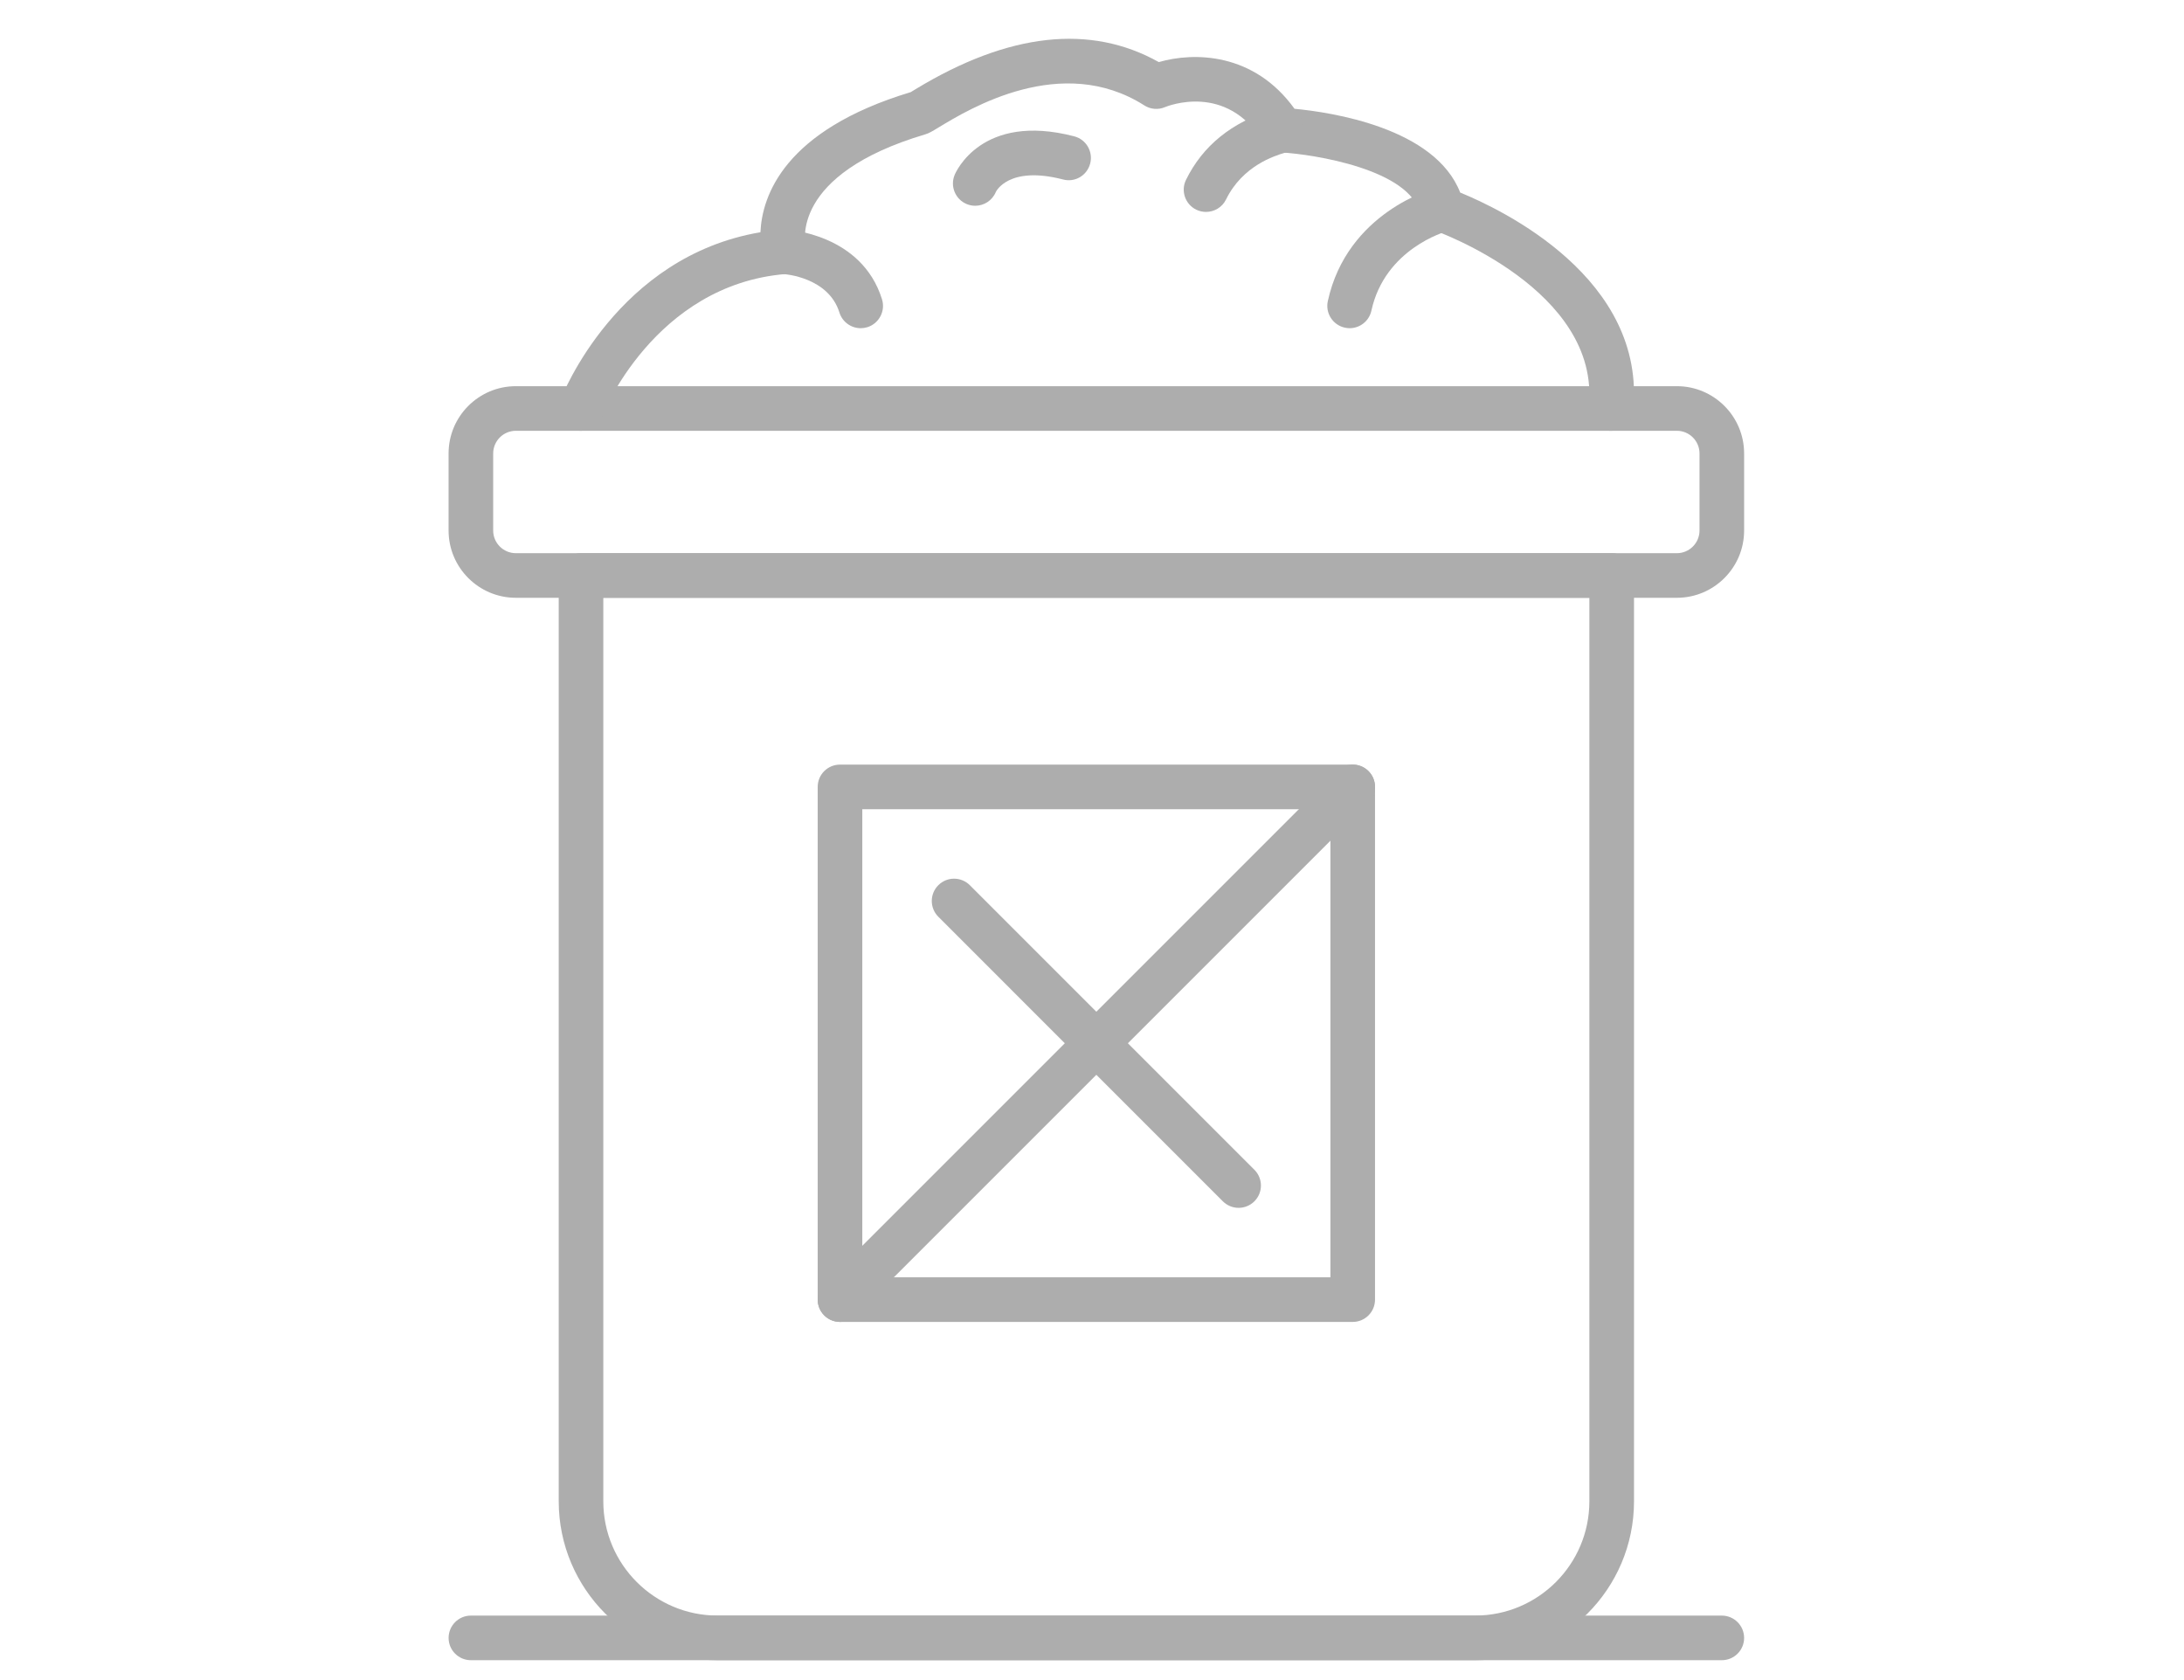 <?xml version="1.0" encoding="utf-8"?>
<!-- Generator: Adobe Illustrator 16.0.0, SVG Export Plug-In . SVG Version: 6.00 Build 0)  -->
<!DOCTYPE svg PUBLIC "-//W3C//DTD SVG 1.1//EN" "http://www.w3.org/Graphics/SVG/1.1/DTD/svg11.dtd">
<svg version="1.1" xmlns="http://www.w3.org/2000/svg" xmlns:xlink="http://www.w3.org/1999/xlink" x="0px" y="0px" width="104px"
	 height="80px" viewBox="0 0 104 80" enable-background="new 0 0 104 80" xml:space="preserve">
<g id="Layer_1" display="none">
	<g display="inline">
		<path fill="#ADADAD" d="M21.032,21.224c-1.7,0-3.326-0.408-4.707-1.233c-0.377-0.227-0.622-0.624-0.652-1.063
			c-0.245-3.574,1.917-7.306,5.507-9.508c3.59-2.2,7.895-2.434,10.97-0.596c0.377,0.227,0.622,0.624,0.652,1.064
			c0.245,3.574-1.917,7.306-5.507,9.507C25.316,20.607,23.119,21.224,21.032,21.224z M18.357,18.013
			c2.173,0.941,5.042,0.61,7.531-0.914c2.487-1.526,4.083-3.934,4.229-6.297c-2.175-0.941-5.043-0.61-7.531,0.914
			C20.1,13.241,18.503,15.65,18.357,18.013z"/>
		<path fill="#ADADAD" d="M12.97,21.224c-2.088,0-4.285-0.616-6.263-1.829c-3.59-2.201-5.752-5.933-5.507-9.507
			c0.03-0.44,0.275-0.837,0.652-1.064c3.076-1.84,7.382-1.605,10.969,0.596c3.59,2.202,5.752,5.934,5.507,9.508
			c-0.03,0.439-0.275,0.836-0.652,1.063C16.296,20.816,14.668,21.224,12.97,21.224z M3.884,10.802
			c0.146,2.363,1.742,4.771,4.229,6.297c2.487,1.525,5.356,1.856,7.53,0.914c-0.146-2.362-1.742-4.771-4.229-6.297
			C8.926,10.189,6.057,9.858,3.884,10.802z"/>
		<path fill="#ADADAD" d="M20.869,7.103c-0.744,0-1.346-0.603-1.346-1.346V2.505c0-0.744,0.602-1.346,1.346-1.346
			s1.347,0.603,1.347,1.346v3.251C22.215,6.5,21.613,7.103,20.869,7.103z"/>
		<path fill="#ADADAD" d="M26.315,6.173c-0.744,0-1.346-0.603-1.346-1.346V3.35c0-0.743,0.602-1.347,1.346-1.347
			s1.346,0.604,1.346,1.347v1.478C27.662,5.571,27.06,6.173,26.315,6.173z"/>
		<path fill="#ADADAD" d="M13.133,7.103c-0.744,0-1.346-0.603-1.346-1.346V2.505c0-0.744,0.602-1.346,1.346-1.346
			s1.346,0.603,1.346,1.346v3.251C14.479,6.5,13.877,7.103,13.133,7.103z"/>
		<path fill="#ADADAD" d="M7.687,6.173c-0.744,0-1.346-0.603-1.346-1.346V3.35c0-0.743,0.602-1.347,1.346-1.347
			c0.744,0,1.346,0.604,1.346,1.347v1.478C9.033,5.571,8.43,6.173,7.687,6.173z"/>
		<path fill="#ADADAD" d="M17.001,28.723c-0.744,0-1.346-0.603-1.346-1.347V9.474c0-0.744,0.602-1.346,1.346-1.346
			s1.346,0.603,1.346,1.346v17.902C18.347,28.12,17.745,28.723,17.001,28.723z"/>
		<path fill="#ADADAD" d="M56.031,21.224c-1.699,0-3.328-0.408-4.707-1.233c-0.378-0.226-0.623-0.624-0.653-1.064
			c-0.243-3.574,1.918-7.306,5.507-9.507c3.591-2.2,7.897-2.434,10.97-0.596c0.379,0.226,0.623,0.624,0.654,1.064
			c0.242,3.575-1.92,7.307-5.508,9.507C60.316,20.607,58.119,21.224,56.031,21.224z M53.355,18.013
			c2.172,0.94,5.043,0.612,7.532-0.914c2.486-1.524,4.082-3.933,4.229-6.297c-2.173-0.941-5.045-0.61-7.531,0.914
			C55.1,13.241,53.504,15.649,53.355,18.013z"/>
		<path fill="#ADADAD" d="M47.97,21.224c-2.089,0-4.286-0.615-6.265-1.829c-3.589-2.201-5.75-5.932-5.506-9.507
			c0.03-0.44,0.275-0.837,0.652-1.064c3.078-1.84,7.381-1.605,10.97,0.596c3.589,2.201,5.751,5.933,5.507,9.507
			c-0.029,0.439-0.273,0.837-0.652,1.064C51.296,20.816,49.668,21.224,47.97,21.224z M38.884,10.802
			c0.146,2.363,1.741,4.771,4.228,6.297s5.357,1.859,7.532,0.914c-0.147-2.363-1.743-4.772-4.229-6.297
			C43.926,10.189,41.057,9.858,38.884,10.802z"/>
		<path fill="#ADADAD" d="M55.867,7.103c-0.744,0-1.346-0.603-1.346-1.346V2.505c0-0.744,0.602-1.346,1.346-1.346
			s1.346,0.603,1.346,1.346v3.251C57.213,6.5,56.611,7.103,55.867,7.103z"/>
		<path fill="#ADADAD" d="M61.313,6.173c-0.743,0-1.347-0.603-1.347-1.346V3.35c0-0.743,0.604-1.347,1.347-1.347
			c0.744,0,1.347,0.604,1.347,1.347v1.478C62.66,5.571,62.058,6.173,61.313,6.173z"/>
		<path fill="#ADADAD" d="M48.133,7.103c-0.744,0-1.346-0.603-1.346-1.346V2.505c0-0.744,0.602-1.346,1.346-1.346
			s1.346,0.603,1.346,1.346v3.251C49.479,6.5,48.877,7.103,48.133,7.103z"/>
		<path fill="#ADADAD" d="M42.686,6.173c-0.744,0-1.346-0.603-1.346-1.346V3.35c0-0.743,0.602-1.347,1.346-1.347
			s1.346,0.604,1.346,1.347v1.478C44.032,5.571,43.43,6.173,42.686,6.173z"/>
		<path fill="#ADADAD" d="M52,28.723c-0.744,0-1.346-0.603-1.346-1.347V9.474c0-0.744,0.602-1.346,1.346-1.346
			c0.744,0,1.347,0.603,1.347,1.346v17.902C53.347,28.12,52.744,28.723,52,28.723z"/>
		<path fill="#ADADAD" d="M91.029,21.224c-1.699,0-3.326-0.408-4.706-1.233c-0.378-0.227-0.622-0.624-0.652-1.063
			c-0.245-3.574,1.917-7.306,5.507-9.508c3.592-2.2,7.896-2.434,10.971-0.596c0.377,0.227,0.621,0.624,0.652,1.064
			c0.244,3.574-1.918,7.306-5.508,9.507C95.314,20.607,93.117,21.224,91.029,21.224z M88.355,18.013
			c2.174,0.941,5.042,0.61,7.531-0.914c2.486-1.526,4.083-3.934,4.229-6.297c-2.173-0.941-5.043-0.61-7.53,0.914
			C90.098,13.241,88.502,15.65,88.355,18.013z"/>
		<path fill="#ADADAD" d="M82.969,21.224c-2.088,0-4.285-0.616-6.264-1.829c-3.591-2.201-5.752-5.933-5.508-9.507
			c0.03-0.44,0.275-0.837,0.652-1.064c3.076-1.838,7.381-1.604,10.97,0.596c3.591,2.202,5.752,5.934,5.507,9.508
			c-0.029,0.439-0.274,0.836-0.652,1.063C86.295,20.816,84.666,21.224,82.969,21.224z M73.883,10.802
			c0.146,2.363,1.741,4.771,4.229,6.297c2.488,1.525,5.357,1.856,7.531,0.914c-0.146-2.362-1.742-4.771-4.23-6.297
			C78.924,10.19,76.055,9.86,73.883,10.802z"/>
		<path fill="#ADADAD" d="M90.867,7.103c-0.744,0-1.347-0.603-1.347-1.346V2.505c0-0.744,0.603-1.346,1.347-1.346
			s1.346,0.603,1.346,1.346v3.251C92.213,6.5,91.611,7.103,90.867,7.103z"/>
		<path fill="#ADADAD" d="M96.313,6.173c-0.744,0-1.347-0.603-1.347-1.346V3.35c0-0.743,0.603-1.347,1.347-1.347
			S97.66,2.606,97.66,3.35v1.478C97.66,5.571,97.058,6.173,96.313,6.173z"/>
		<path fill="#ADADAD" d="M83.131,7.103c-0.744,0-1.346-0.603-1.346-1.346V2.505c0-0.744,0.602-1.346,1.346-1.346
			s1.347,0.603,1.347,1.346v3.251C84.478,6.5,83.875,7.103,83.131,7.103z"/>
		<path fill="#ADADAD" d="M77.685,6.173c-0.744,0-1.347-0.603-1.347-1.346V3.35c0-0.743,0.603-1.347,1.347-1.347
			c0.743,0,1.347,0.604,1.347,1.347v1.478C79.031,5.571,78.428,6.173,77.685,6.173z"/>
		<path fill="#ADADAD" d="M86.999,28.723c-0.744,0-1.347-0.603-1.347-1.347V9.474c0-0.744,0.603-1.346,1.347-1.346
			s1.347,0.603,1.347,1.346v17.902C88.346,28.12,87.743,28.723,86.999,28.723z"/>
		<path fill="#ADADAD" d="M101.473,28.723H82.455c-0.744,0-1.346-0.603-1.346-1.347c0-0.743,0.602-1.346,1.346-1.346h19.018
			c0.744,0,1.346,0.603,1.346,1.346C102.818,28.12,102.217,28.723,101.473,28.723z"/>
		<path fill="#ADADAD" d="M74.859,28.723H45.434c-0.744,0-1.346-0.603-1.346-1.347c0-0.743,0.602-1.346,1.346-1.346h29.426
			c0.744,0,1.346,0.603,1.346,1.346C76.205,28.12,75.604,28.723,74.859,28.723z"/>
		<path fill="#ADADAD" d="M24.567,28.723h-2.692c-0.744,0-1.347-0.603-1.347-1.347c0-0.743,0.603-1.346,1.347-1.346h2.692
			c0.744,0,1.346,0.603,1.346,1.346C25.913,28.12,25.311,28.723,24.567,28.723z"/>
		<path fill="#ADADAD" d="M36.683,28.723h-6.058c-0.744,0-1.346-0.603-1.346-1.347c0-0.743,0.602-1.346,1.346-1.346h6.058
			c0.744,0,1.346,0.603,1.346,1.346C38.029,28.12,37.427,28.723,36.683,28.723z"/>
		<path fill="#ADADAD" d="M45.434,28.723h-2.692c-0.744,0-1.346-0.603-1.346-1.347c0-0.743,0.602-1.346,1.346-1.346h2.692
			c0.744,0,1.346,0.603,1.346,1.346C46.78,28.12,46.178,28.723,45.434,28.723z"/>
		<path fill="#ADADAD" d="M21.875,28.723H2.527c-0.744,0-1.346-0.603-1.346-1.347c0-0.743,0.602-1.346,1.346-1.346h19.347
			c0.744,0,1.346,0.603,1.346,1.346C23.221,28.12,22.619,28.723,21.875,28.723z"/>
		<path fill="#ADADAD" d="M21.032,52.188c-1.7,0-3.326-0.408-4.707-1.232c-0.377-0.227-0.622-0.625-0.652-1.064
			c-0.245-3.574,1.917-7.305,5.507-9.506c3.59-2.2,7.895-2.433,10.97-0.597c0.377,0.226,0.622,0.624,0.652,1.063
			c0.245,3.575-1.917,7.307-5.507,9.506C25.316,51.57,23.119,52.188,21.032,52.188z M18.357,48.977
			c2.173,0.941,5.042,0.611,7.531-0.914c2.487-1.525,4.083-3.934,4.229-6.297c-2.175-0.94-5.043-0.611-7.531,0.914
			S18.503,46.615,18.357,48.977z"/>
		<path fill="#ADADAD" d="M12.97,52.188c-2.088,0-4.285-0.617-6.263-1.83c-3.59-2.199-5.752-5.932-5.507-9.506
			c0.03-0.439,0.275-0.838,0.652-1.063c3.076-1.839,7.382-1.605,10.969,0.597c3.59,2.202,5.752,5.932,5.507,9.506
			c-0.03,0.439-0.275,0.838-0.652,1.064C16.296,51.779,14.668,52.188,12.97,52.188z M3.884,41.766
			c0.146,2.363,1.742,4.771,4.229,6.297c2.487,1.525,5.356,1.855,7.53,0.914c-0.146-2.361-1.742-4.771-4.229-6.297
			C8.926,41.154,6.057,40.821,3.884,41.766z"/>
		<path fill="#ADADAD" d="M20.869,38.066c-0.744,0-1.346-0.603-1.346-1.346v-3.251c0-0.744,0.602-1.347,1.346-1.347
			s1.347,0.603,1.347,1.347v3.251C22.215,37.463,21.613,38.066,20.869,38.066z"/>
		<path fill="#ADADAD" d="M26.315,37.137c-0.744,0-1.346-0.603-1.346-1.346v-1.478c0-0.744,0.602-1.347,1.346-1.347
			s1.346,0.603,1.346,1.347v1.478C27.662,36.534,27.06,37.137,26.315,37.137z"/>
		<path fill="#ADADAD" d="M13.133,38.066c-0.744,0-1.346-0.603-1.346-1.346v-3.251c0-0.744,0.602-1.347,1.346-1.347
			s1.346,0.603,1.346,1.347v3.251C14.479,37.463,13.877,38.066,13.133,38.066z"/>
		<path fill="#ADADAD" d="M7.687,37.137c-0.744,0-1.346-0.603-1.346-1.346v-1.478c0-0.744,0.602-1.347,1.346-1.347
			c0.744,0,1.346,0.603,1.346,1.347v1.478C9.033,36.534,8.43,37.137,7.687,37.137z"/>
		<path fill="#ADADAD" d="M17.001,59.686c-0.744,0-1.346-0.602-1.346-1.346V40.437c0-0.743,0.602-1.345,1.346-1.345
			s1.346,0.603,1.346,1.345V58.34C18.347,59.084,17.745,59.686,17.001,59.686z"/>
		<path fill="#ADADAD" d="M56.031,52.188c-1.699,0-3.328-0.408-4.707-1.232c-0.378-0.227-0.623-0.625-0.653-1.064
			c-0.243-3.574,1.918-7.305,5.507-9.506c3.591-2.2,7.897-2.433,10.97-0.597c0.379,0.226,0.623,0.624,0.654,1.063
			c0.242,3.575-1.92,7.307-5.508,9.506C60.316,51.57,58.119,52.188,56.031,52.188z M53.355,48.977
			c2.172,0.941,5.043,0.613,7.532-0.914c2.486-1.523,4.082-3.934,4.229-6.297c-2.173-0.94-5.045-0.611-7.531,0.914
			S53.504,46.613,53.355,48.977z"/>
		<path fill="#ADADAD" d="M47.97,52.188c-2.089,0-4.286-0.615-6.265-1.83c-3.589-2.199-5.75-5.932-5.506-9.506
			c0.03-0.439,0.275-0.838,0.652-1.063c3.078-1.839,7.381-1.605,10.97,0.597c3.589,2.202,5.751,5.932,5.507,9.506
			c-0.029,0.439-0.273,0.838-0.652,1.064C51.296,51.779,49.668,52.188,47.97,52.188z M38.884,41.766
			c0.146,2.363,1.741,4.771,4.228,6.297s5.357,1.857,7.532,0.914c-0.147-2.363-1.743-4.771-4.229-6.297
			C43.926,41.154,41.057,40.821,38.884,41.766z"/>
		<path fill="#ADADAD" d="M55.867,38.066c-0.744,0-1.346-0.603-1.346-1.346v-3.251c0-0.744,0.602-1.347,1.346-1.347
			s1.346,0.603,1.346,1.347v3.251C57.213,37.463,56.611,38.066,55.867,38.066z"/>
		<path fill="#ADADAD" d="M61.313,37.137c-0.743,0-1.347-0.603-1.347-1.346v-1.478c0-0.744,0.604-1.347,1.347-1.347
			c0.744,0,1.347,0.603,1.347,1.347v1.478C62.66,36.534,62.058,37.137,61.313,37.137z"/>
		<path fill="#ADADAD" d="M48.133,38.066c-0.744,0-1.346-0.603-1.346-1.346v-3.251c0-0.744,0.602-1.347,1.346-1.347
			s1.346,0.603,1.346,1.347v3.251C49.479,37.463,48.877,38.066,48.133,38.066z"/>
		<path fill="#ADADAD" d="M42.686,37.137c-0.744,0-1.346-0.603-1.346-1.346v-1.478c0-0.744,0.602-1.347,1.346-1.347
			s1.346,0.603,1.346,1.347v1.478C44.032,36.534,43.43,37.137,42.686,37.137z"/>
		<path fill="#ADADAD" d="M52,59.686c-0.744,0-1.346-0.602-1.346-1.346V40.437c0-0.743,0.602-1.345,1.346-1.345
			c0.744,0,1.347,0.603,1.347,1.345V58.34C53.347,59.084,52.744,59.686,52,59.686z"/>
		<path fill="#ADADAD" d="M91.029,52.188c-1.699,0-3.326-0.408-4.706-1.232c-0.378-0.227-0.622-0.625-0.652-1.064
			c-0.245-3.574,1.917-7.305,5.507-9.506c3.592-2.2,7.896-2.433,10.971-0.597c0.377,0.226,0.621,0.624,0.652,1.063
			c0.244,3.575-1.918,7.307-5.508,9.506C95.314,51.57,93.117,52.188,91.029,52.188z M88.355,48.977
			c2.174,0.941,5.042,0.611,7.531-0.914c2.486-1.525,4.083-3.934,4.229-6.297c-2.173-0.94-5.043-0.611-7.53,0.914
			S88.502,46.615,88.355,48.977z"/>
		<path fill="#ADADAD" d="M82.969,52.188c-2.088,0-4.285-0.617-6.264-1.83c-3.591-2.199-5.752-5.932-5.508-9.506
			c0.03-0.439,0.275-0.838,0.652-1.063c3.076-1.836,7.381-1.605,10.97,0.597c3.591,2.202,5.752,5.932,5.507,9.506
			c-0.029,0.439-0.274,0.838-0.652,1.064C86.295,51.779,84.666,52.188,82.969,52.188z M73.883,41.766
			c0.146,2.363,1.741,4.771,4.229,6.297c2.488,1.525,5.357,1.855,7.531,0.914c-0.146-2.361-1.742-4.771-4.23-6.297
			C78.924,41.152,76.055,40.824,73.883,41.766z"/>
		<path fill="#ADADAD" d="M90.867,38.066c-0.744,0-1.347-0.603-1.347-1.346v-3.251c0-0.744,0.603-1.347,1.347-1.347
			s1.346,0.603,1.346,1.347v3.251C92.213,37.463,91.611,38.066,90.867,38.066z"/>
		<path fill="#ADADAD" d="M96.313,37.137c-0.744,0-1.347-0.603-1.347-1.346v-1.478c0-0.744,0.603-1.347,1.347-1.347
			s1.347,0.603,1.347,1.347v1.478C97.66,36.534,97.058,37.137,96.313,37.137z"/>
		<path fill="#ADADAD" d="M83.131,38.066c-0.744,0-1.346-0.603-1.346-1.346v-3.251c0-0.744,0.602-1.347,1.346-1.347
			s1.347,0.603,1.347,1.347v3.251C84.478,37.463,83.875,38.066,83.131,38.066z"/>
		<path fill="#ADADAD" d="M77.685,37.137c-0.744,0-1.347-0.603-1.347-1.346v-1.478c0-0.744,0.603-1.347,1.347-1.347
			c0.743,0,1.347,0.603,1.347,1.347v1.478C79.031,36.534,78.428,37.137,77.685,37.137z"/>
		<path fill="#ADADAD" d="M86.999,59.686c-0.744,0-1.347-0.602-1.347-1.346V40.437c0-0.743,0.603-1.345,1.347-1.345
			s1.347,0.603,1.347,1.345V58.34C88.346,59.084,87.743,59.686,86.999,59.686z"/>
		<path fill="#ADADAD" d="M101.473,59.686H83.131c-0.744,0-1.346-0.602-1.346-1.346c0-0.742,0.602-1.346,1.346-1.346h18.342
			c0.744,0,1.346,0.604,1.346,1.346C102.818,59.084,102.217,59.686,101.473,59.686z"/>
		<path fill="#ADADAD" d="M58.127,59.686h-2.692c-0.744,0-1.347-0.602-1.347-1.346c0-0.742,0.603-1.346,1.347-1.346h2.692
			c0.744,0,1.346,0.604,1.346,1.346C59.473,59.084,58.871,59.686,58.127,59.686z"/>
		<path fill="#ADADAD" d="M75.977,59.686h-4.462c-0.744,0-1.347-0.602-1.347-1.346c0-0.742,0.603-1.346,1.347-1.346h4.462
			c0.744,0,1.346,0.604,1.346,1.346C77.322,59.084,76.721,59.686,75.977,59.686z M67.051,59.686h-4.462
			c-0.744,0-1.347-0.602-1.347-1.346c0-0.742,0.603-1.346,1.347-1.346h4.462c0.744,0,1.347,0.604,1.347,1.346
			C68.397,59.084,67.795,59.686,67.051,59.686z"/>
		<path fill="#ADADAD" d="M83.131,59.686h-2.692c-0.744,0-1.347-0.602-1.347-1.346c0-0.742,0.603-1.346,1.347-1.346h2.692
			c0.744,0,1.347,0.604,1.347,1.346C84.478,59.084,83.875,59.686,83.131,59.686z"/>
		<path fill="#ADADAD" d="M55.435,59.686H42.686c-0.744,0-1.346-0.602-1.346-1.346c0-0.742,0.602-1.346,1.346-1.346h12.749
			c0.744,0,1.347,0.604,1.347,1.346C56.781,59.084,56.179,59.686,55.435,59.686z"/>
		<path fill="#ADADAD" d="M31.058,59.686H2.527c-0.744,0-1.346-0.602-1.346-1.346c0-0.742,0.602-1.346,1.346-1.346h28.53
			c0.744,0,1.346,0.604,1.346,1.346C32.404,59.084,31.802,59.686,31.058,59.686z"/>
		<path fill="#ADADAD" d="M101.473,69.227h-15.17c-0.744,0-1.347-0.604-1.347-1.348c0-0.742,0.603-1.346,1.347-1.346h15.17
			c0.744,0,1.346,0.604,1.346,1.346C102.818,68.623,102.217,69.227,101.473,69.227z"/>
		<path fill="#ADADAD" d="M48.895,69.227h-2.692c-0.744,0-1.346-0.604-1.346-1.348c0-0.742,0.602-1.346,1.346-1.346h2.692
			c0.744,0,1.347,0.604,1.347,1.346C50.242,68.623,49.639,69.227,48.895,69.227z"/>
		<path fill="#ADADAD" d="M78.649,69.227H73.69c-0.744,0-1.347-0.604-1.347-1.348c0-0.742,0.603-1.346,1.347-1.346h4.959
			c0.743,0,1.347,0.604,1.347,1.346C79.996,68.623,79.393,69.227,78.649,69.227z M68.73,69.227h-4.958
			c-0.744,0-1.347-0.604-1.347-1.348c0-0.742,0.603-1.346,1.347-1.346h4.958c0.744,0,1.347,0.604,1.347,1.346
			C70.077,68.623,69.475,69.227,68.73,69.227z M58.813,69.227h-4.96c-0.744,0-1.346-0.604-1.346-1.348
			c0-0.742,0.602-1.346,1.346-1.346h4.96c0.744,0,1.347,0.604,1.347,1.346C60.16,68.623,59.558,69.227,58.813,69.227z"/>
		<path fill="#ADADAD" d="M86.303,69.227h-2.693c-0.744,0-1.346-0.604-1.346-1.348c0-0.742,0.602-1.346,1.346-1.346h2.693
			c0.744,0,1.346,0.604,1.346,1.346C87.648,68.623,87.047,69.227,86.303,69.227z"/>
		<path fill="#ADADAD" d="M46.203,69.227H23.63c-0.744,0-1.347-0.604-1.347-1.348c0-0.742,0.603-1.346,1.347-1.346h22.573
			c0.744,0,1.347,0.604,1.347,1.346C47.549,68.623,46.947,69.227,46.203,69.227z"/>
		<path fill="#ADADAD" d="M11.801,69.227H2.527c-0.744,0-1.346-0.604-1.346-1.348c0-0.742,0.602-1.346,1.346-1.346h9.274
			c0.744,0,1.347,0.604,1.347,1.346C13.148,68.623,12.545,69.227,11.801,69.227z"/>
		<path fill="#ADADAD" d="M101.473,78.842h-15.46c-0.743,0-1.347-0.602-1.347-1.346s0.604-1.346,1.347-1.346h15.46
			c0.744,0,1.346,0.602,1.346,1.346S102.217,78.842,101.473,78.842z"/>
		<path fill="#ADADAD" d="M73.537,78.842H53.174c-0.744,0-1.346-0.602-1.346-1.346s0.602-1.346,1.346-1.346h20.363
			c0.744,0,1.346,0.602,1.346,1.346S74.281,78.842,73.537,78.842z"/>
		<path fill="#ADADAD" d="M45.819,78.842h-9.424c-0.744,0-1.346-0.602-1.346-1.346s0.602-1.346,1.346-1.346h9.424
			c0.744,0,1.346,0.602,1.346,1.346S46.563,78.842,45.819,78.842z"/>
		<path fill="#ADADAD" d="M12.067,78.842H9.375c-0.744,0-1.346-0.602-1.346-1.346S8.63,76.15,9.375,76.15h2.692
			c0.744,0,1.346,0.602,1.346,1.346S12.811,78.842,12.067,78.842z"/>
		<path fill="#ADADAD" d="M29.375,78.842h-4.327c-0.744,0-1.346-0.602-1.346-1.346s0.602-1.346,1.346-1.346h4.327
			c0.744,0,1.346,0.602,1.346,1.346S30.119,78.842,29.375,78.842z M20.72,78.842h-4.327c-0.744,0-1.346-0.602-1.346-1.346
			s0.602-1.346,1.346-1.346h4.327c0.744,0,1.346,0.602,1.346,1.346S21.464,78.842,20.72,78.842z"/>
		<path fill="#ADADAD" d="M36.395,78.842h-2.692c-0.744,0-1.346-0.602-1.346-1.346s0.602-1.346,1.346-1.346h2.692
			c0.744,0,1.346,0.602,1.346,1.346S37.139,78.842,36.395,78.842z"/>
		<path fill="#ADADAD" d="M9.375,78.842H2.527c-0.744,0-1.346-0.602-1.346-1.346s0.602-1.346,1.346-1.346h6.847
			c0.744,0,1.346,0.602,1.346,1.346S10.119,78.842,9.375,78.842z"/>
	</g>
</g>
<g id="Layer_2" display="none">
	<g display="inline">
		<path fill="#ADADAD" d="M101.23,41.706H2.769c-0.724,0-1.311-0.586-1.311-1.311c0-0.725,0.587-1.311,1.311-1.311h98.461
			c0.725,0,1.312,0.586,1.312,1.311C102.542,41.12,101.955,41.706,101.23,41.706z"/>
		<path fill="#ADADAD" d="M34.708,75.192c-0.585,0-1.119-0.395-1.27-0.989C26.825,48.178,5.508,41.717,5.293,41.654
			c-0.696-0.201-1.096-0.929-0.894-1.625c0.201-0.696,0.929-1.096,1.624-0.895c0.229,0.066,22.979,6.958,29.958,34.422
			c0.178,0.701-0.246,1.416-0.949,1.594C34.923,75.179,34.815,75.192,34.708,75.192z"/>
		<path fill="#ADADAD" d="M48.228,75.192c-0.586,0-1.12-0.395-1.271-0.989c-6.596-25.961-27.931-32.486-28.146-32.549
			c-0.694-0.204-1.094-0.932-0.891-1.626c0.202-0.695,0.928-1.096,1.624-0.893c0.229,0.066,22.977,6.958,29.956,34.422
			c0.178,0.701-0.246,1.416-0.949,1.594C48.443,75.179,48.334,75.192,48.228,75.192z"/>
		<path fill="#ADADAD" d="M61.748,75.192c-0.586,0-1.119-0.395-1.271-0.988c-0.618-2.434-1.393-4.802-2.302-7.037
			c-0.273-0.671,0.05-1.437,0.721-1.708c0.67-0.276,1.436,0.049,1.708,0.72c0.956,2.347,1.768,4.829,2.415,7.379
			c0.18,0.701-0.245,1.416-0.947,1.594C61.963,75.179,61.854,75.192,61.748,75.192z"/>
		<path fill="#ADADAD" d="M53.165,56.961c-0.398,0-0.79-0.179-1.048-0.521c-8.606-11.408-19.676-14.754-19.787-14.785
			c-0.695-0.204-1.094-0.932-0.892-1.626c0.203-0.695,0.93-1.096,1.623-0.893c0.485,0.141,11.993,3.587,21.149,15.726
			c0.436,0.577,0.321,1.4-0.257,1.835C53.718,56.876,53.439,56.961,53.165,56.961z"/>
		<path fill="#ADADAD" d="M75.267,75.192c-0.586,0-1.119-0.395-1.271-0.988c-0.522-2.062-1.159-4.077-1.89-5.991
			c-0.258-0.676,0.081-1.434,0.758-1.693c0.677-0.258,1.435,0.082,1.692,0.758c0.767,2.009,1.435,4.122,1.981,6.28
			c0.18,0.701-0.244,1.416-0.946,1.594C75.482,75.179,75.373,75.192,75.267,75.192z"/>
		<path fill="#ADADAD" d="M59.056,49.017c-0.293,0-0.587-0.096-0.83-0.297c-6.489-5.318-12.317-7.049-12.375-7.065
			c-0.696-0.201-1.096-0.929-0.894-1.625c0.201-0.696,0.93-1.096,1.624-0.895c0.259,0.076,6.407,1.899,13.307,7.557
			c0.56,0.459,0.642,1.285,0.183,1.844C59.812,48.854,59.435,49.017,59.056,49.017z"/>
		<path fill="#ADADAD" d="M88.785,75.192c-0.586,0-1.119-0.395-1.271-0.989c-0.663-2.609-1.505-5.141-2.503-7.524
			c-0.279-0.667,0.034-1.436,0.703-1.715c0.665-0.279,1.435,0.034,1.716,0.703c1.048,2.501,1.931,5.155,2.626,7.891
			c0.178,0.701-0.245,1.416-0.948,1.594C89.001,75.179,88.892,75.192,88.785,75.192z"/>
		<path fill="#ADADAD" d="M71.083,47.846c-0.274,0-0.552-0.085-0.787-0.264c-5.855-4.411-10.877-5.913-10.928-5.928
			c-0.694-0.204-1.093-0.932-0.891-1.626c0.203-0.695,0.929-1.096,1.624-0.893c0.221,0.064,5.505,1.63,11.771,6.351
			c0.579,0.438,0.695,1.259,0.259,1.837C71.873,47.666,71.48,47.846,71.083,47.846z"/>
		<path fill="#ADADAD" d="M101.23,48.192h-5.942c-0.725,0-1.312-0.586-1.312-1.312c0-0.724,0.587-1.312,1.312-1.312h5.942
			c0.725,0,1.312,0.588,1.312,1.312C102.542,47.606,101.955,48.192,101.23,48.192z"/>
		<path fill="#ADADAD" d="M101.23,54.943h-6.354c-0.725,0-1.311-0.588-1.311-1.312c0-0.726,0.586-1.312,1.311-1.312h6.354
			c0.725,0,1.312,0.586,1.312,1.312C102.542,54.355,101.955,54.943,101.23,54.943z"/>
		<path fill="#ADADAD" d="M101.23,61.692h-1.697c-0.724,0-1.312-0.588-1.312-1.312s0.588-1.311,1.312-1.311h1.697
			c0.725,0,1.312,0.587,1.312,1.311S101.955,61.692,101.23,61.692z"/>
		<path fill="#ADADAD" d="M101.23,68.441h-6.52c-0.725,0-1.311-0.586-1.311-1.311c0-0.724,0.586-1.312,1.311-1.312h6.52
			c0.725,0,1.312,0.588,1.312,1.312C102.542,67.855,101.955,68.441,101.23,68.441z"/>
		<path fill="#ADADAD" d="M101.23,75.192H89.166c-0.724,0-1.312-0.587-1.312-1.313c0-0.724,0.588-1.311,1.312-1.311h12.064
			c0.725,0,1.312,0.587,1.312,1.311C102.542,74.605,101.955,75.192,101.23,75.192z"/>
		<path fill="#ADADAD" d="M27.215,35.369c-6.173,0-11.195-5.022-11.195-11.195c0-5.083,4.135-9.219,9.219-9.219
			c4.211,0,7.636,3.426,7.636,7.637c0,3.513-2.858,6.372-6.371,6.372c-2.956,0-5.36-2.404-5.36-5.359
			c0-0.725,0.587-1.312,1.312-1.312c0.723,0,1.311,0.587,1.311,1.312c0,1.509,1.228,2.736,2.737,2.736
			c2.067,0,3.749-1.682,3.749-3.749c0-2.765-2.25-5.014-5.014-5.014c-3.638,0-6.596,2.958-6.596,6.596
			c0,4.727,3.846,8.573,8.573,8.573c6.089,0,11.043-4.955,11.043-11.044c0-7.793-6.339-14.132-14.132-14.132
			c-0.725,0-1.311-0.587-1.311-1.311c0-0.725,0.586-1.312,1.311-1.312c9.239,0,16.754,7.517,16.754,16.755
			C40.88,29.239,34.75,35.369,27.215,35.369z"/>
		<path fill="#ADADAD" d="M26.249,41.706c-10.173,0-18.449-8.275-18.449-18.449c0-10.173,8.276-18.45,18.449-18.45
			s18.45,8.277,18.45,18.45C44.699,33.431,36.421,41.706,26.249,41.706z M26.249,7.43c-8.727,0-15.826,7.1-15.826,15.827
			c0,8.727,7.099,15.827,15.826,15.827c8.728,0,15.827-7.101,15.827-15.827C42.076,14.529,34.976,7.43,26.249,7.43z"/>
		<path fill="#ADADAD" d="M55.863,41.706H26.249c-0.725,0-1.311-0.586-1.311-1.311c0-0.725,0.586-1.311,1.311-1.311
			c8.728,0,15.827-7.101,15.827-15.827c0-8.728-7.1-15.827-15.827-15.827c-0.725,0-1.311-0.587-1.311-1.311
			c0-0.725,0.586-1.312,1.311-1.312h29.615c10.173,0,18.449,8.277,18.449,18.45C74.313,33.431,66.036,41.706,55.863,41.706z
			 M35.722,39.084h20.141c8.726,0,15.826-7.101,15.826-15.827c0-8.728-7.101-15.827-15.826-15.827H35.722
			c5.373,3.229,8.977,9.115,8.977,15.827C44.699,29.969,41.095,35.855,35.722,39.084z"/>
		<path fill="#ADADAD" d="M55.863,17.631H51.44c-0.723,0-1.311-0.587-1.311-1.312c0-0.724,0.588-1.311,1.311-1.311h4.423
			c0.724,0,1.312,0.587,1.312,1.311C57.175,17.044,56.587,17.631,55.863,17.631z"/>
		<path fill="#ADADAD" d="M62.595,31.913h-5.498c-0.724,0-1.312-0.587-1.312-1.312c0-0.723,0.588-1.311,1.312-1.311h5.498
			c0.724,0,1.311,0.588,1.311,1.311C63.905,31.326,63.318,31.913,62.595,31.913z"/>
		<path fill="#ADADAD" d="M63.247,68.532c-6.283,0-11.395-5.111-11.395-11.396c0-6.281,5.112-11.393,11.395-11.393
			c6.282,0,11.394,5.111,11.394,11.393C74.641,63.421,69.529,68.532,63.247,68.532z M63.247,48.366
			c-4.837,0-8.771,3.935-8.771,8.771c0,4.839,3.934,8.773,8.771,8.773s8.771-3.935,8.771-8.773
			C72.019,52.301,68.084,48.366,63.247,48.366z"/>
		<path fill="#ADADAD" d="M63.247,62.327c-2.861,0-5.188-2.328-5.188-5.19c0-0.723,0.586-1.311,1.311-1.311
			c0.724,0,1.312,0.588,1.312,1.311c0,1.417,1.151,2.568,2.565,2.568c1.415,0,2.566-1.151,2.566-2.568
			c0-1.414-1.151-2.564-2.566-2.564c-0.725,0-1.311-0.587-1.311-1.313c0-0.723,0.586-1.311,1.311-1.311
			c2.861,0,5.188,2.328,5.188,5.188C68.436,59.999,66.108,62.327,63.247,62.327z"/>
		<path fill="#ADADAD" d="M80.67,68.532H63.247c-0.725,0-1.311-0.588-1.311-1.311c0-0.726,0.586-1.312,1.311-1.312
			c4.837,0,8.771-3.935,8.771-8.773c0-4.836-3.935-8.771-8.771-8.771c-0.725,0-1.311-0.588-1.311-1.312
			c0-0.725,0.586-1.311,1.311-1.311H80.67c6.282,0,11.395,5.111,11.395,11.393C92.064,63.421,86.952,68.532,80.67,68.532z
			 M70.512,65.91H80.67c4.837,0,8.771-3.935,8.771-8.773c0-4.836-3.935-8.771-8.771-8.771H70.512
			c2.521,2.093,4.129,5.248,4.129,8.771C74.641,60.662,73.032,63.817,70.512,65.91z"/>
		<path fill="#ADADAD" d="M91.196,41.706c-6.624,0-12.014-5.39-12.014-12.014c0-0.725,0.586-1.312,1.312-1.312
			c0.724,0,1.312,0.587,1.312,1.312c0,5.178,4.213,9.392,9.391,9.392c3.999,0,7.251-3.253,7.251-7.251
			c0-3.055-2.484-5.539-5.539-5.539c-2.298,0-4.168,1.87-4.168,4.168c0,1.694,1.379,3.073,3.073,3.073
			c1.211,0,2.195-0.985,2.195-2.195c0-0.096-0.009-0.189-0.025-0.281c-0.135-0.712,0.334-1.397,1.045-1.532
			c0.718-0.139,1.398,0.334,1.531,1.045c0.048,0.248,0.071,0.504,0.071,0.767c0,2.657-2.161,4.818-4.817,4.818
			c-3.141,0-5.696-2.555-5.696-5.695c0-3.744,3.047-6.792,6.791-6.792c4.501,0,8.162,3.662,8.162,8.162
			C101.07,37.278,96.642,41.706,91.196,41.706z"/>
	</g>
</g>
<g id="Layer_3">
	<g>
		<path fill="#ADADAD" d="M70.246,79.054H34.17c-4.171,0-7.564-3.392-7.564-7.563V27.403c0-0.587,0.476-1.062,1.062-1.062h49.081
			c0.586,0,1.061,0.475,1.061,1.062V71.49C77.809,75.662,74.416,79.054,70.246,79.054z M28.729,28.465V71.49
			c0,3.001,2.441,5.439,5.44,5.439h36.076c2.999,0,5.439-2.438,5.439-5.439V28.465H28.729z"/>
		<path fill="#ADADAD" d="M79.852,28.465H24.564c-1.766,0-3.203-1.437-3.203-3.203v-3.67c0-1.766,1.437-3.203,3.203-3.203h55.287
			c1.765,0,3.202,1.437,3.202,3.203v3.67C83.054,27.028,81.616,28.465,79.852,28.465z M24.564,20.513
			c-0.595,0-1.079,0.484-1.079,1.079v3.67c0,0.595,0.484,1.079,1.079,1.079h55.287c0.594,0,1.078-0.484,1.078-1.079v-3.67
			c0-0.595-0.484-1.079-1.078-1.079H24.564z"/>
		<path fill="#ADADAD" d="M27.667,20.513c-0.127,0-0.257-0.022-0.382-0.071c-0.547-0.21-0.82-0.825-0.609-1.372
			c0.113-0.293,2.722-6.86,9.535-8.011c0.077-1.723,1.118-4.852,7.157-6.672c0.057-0.033,0.135-0.082,0.232-0.141
			c4.424-2.686,8.318-3.117,11.581-1.29c1.665-0.482,4.524-0.468,6.463,2.224c1.745,0.165,6.69,0.902,7.889,3.989
			c1.988,0.811,8.885,4.094,8.234,10.392c-0.061,0.583-0.588,0.998-1.166,0.948c-0.583-0.061-1.007-0.583-0.946-1.166
			c0.572-5.542-7.257-8.338-7.337-8.367c-0.35-0.122-0.61-0.417-0.688-0.78c-0.454-2.126-5.062-2.851-6.639-2.938
			c-0.35-0.018-0.665-0.207-0.848-0.504c-1.741-2.839-4.553-1.701-4.671-1.652c-0.321,0.136-0.688,0.104-0.98-0.083
			c-3.94-2.508-8.342,0.167-9.79,1.045c-0.317,0.192-0.462,0.28-0.647,0.335c-6.447,1.916-5.72,5.177-5.686,5.315
			c0.075,0.302,0.015,0.632-0.167,0.885c-0.182,0.253-0.463,0.423-0.774,0.448c-6.277,0.506-8.746,6.725-8.77,6.787
			C28.496,20.255,28.094,20.513,27.667,20.513z"/>
		<path fill="#ADADAD" d="M40.986,15.628c-0.453,0-0.872-0.292-1.014-0.747c-0.521-1.68-2.6-1.828-2.688-1.834
			c-0.583-0.036-1.031-0.536-0.998-1.119c0.033-0.583,0.511-1.04,1.111-1.001c0.147,0.008,3.639,0.22,4.603,3.324
			c0.174,0.56-0.139,1.155-0.699,1.33C41.197,15.612,41.091,15.628,40.986,15.628z"/>
		<path fill="#ADADAD" d="M46.439,9.798c-0.134,0-0.271-0.026-0.403-0.08c-0.542-0.223-0.801-0.844-0.578-1.386
			c0.049-0.123,1.283-2.988,5.694-1.841c0.568,0.146,0.909,0.726,0.762,1.294c-0.146,0.568-0.722,0.914-1.294,0.761
			c-2.598-0.673-3.193,0.581-3.199,0.594C47.252,9.55,46.856,9.798,46.439,9.798z"/>
		<path fill="#ADADAD" d="M57.43,10.091c-0.158,0-0.317-0.035-0.468-0.108c-0.526-0.258-0.743-0.895-0.485-1.42
			c0.795-1.62,2.174-2.739,4.098-3.326c0.528-0.252,1.173-0.025,1.424,0.506c0.251,0.53,0.035,1.163-0.494,1.415
			c-0.051,0.024-0.157,0.064-0.311,0.111c-0.499,0.153-2.018,0.616-2.811,2.229C58.199,9.874,57.821,10.091,57.43,10.091z"/>
		<path fill="#ADADAD" d="M64.269,15.628c-0.075,0-0.15-0.009-0.227-0.025c-0.573-0.125-0.937-0.69-0.813-1.264
			c0.926-4.237,4.997-5.349,5.17-5.394c0.573-0.142,1.147,0.191,1.296,0.759c0.148,0.565-0.188,1.144-0.753,1.294
			c-0.129,0.036-2.994,0.853-3.637,3.793C65.197,15.289,64.757,15.628,64.269,15.628z"/>
		<path fill="#ADADAD" d="M64.415,62.946H40c-0.587,0-1.062-0.475-1.062-1.062V37.47c0-0.587,0.475-1.062,1.062-1.062h24.415
			c0.586,0,1.062,0.475,1.062,1.062v24.415C65.477,62.472,65.001,62.946,64.415,62.946z M41.062,60.823h22.291V38.532H41.062V60.823
			z"/>
		<path fill="#ADADAD" d="M40,62.946c-0.272,0-0.543-0.104-0.751-0.311c-0.415-0.415-0.415-1.087,0-1.502l24.415-24.415
			c0.415-0.415,1.086-0.415,1.502,0c0.415,0.415,0.415,1.087,0,1.501L40.751,62.636C40.543,62.843,40.272,62.946,40,62.946z"/>
		<path fill="#ADADAD" d="M58.982,57.514c-0.271,0-0.544-0.104-0.751-0.311l-13.549-13.55c-0.415-0.415-0.415-1.087,0-1.502
			c0.414-0.414,1.086-0.414,1.501,0l13.55,13.55c0.415,0.415,0.415,1.087,0,1.502C59.526,57.41,59.253,57.514,58.982,57.514z"/>
		<path fill="#ADADAD" d="M81.99,79.054H22.424c-0.587,0-1.062-0.475-1.062-1.061c0-0.587,0.475-1.063,1.062-1.063H81.99
			c0.587,0,1.063,0.477,1.063,1.063C83.054,78.579,82.577,79.054,81.99,79.054z"/>
	</g>
	<g>
	</g>
	<g>
	</g>
	<g>
	</g>
	<g>
	</g>
	<g>
	</g>
	<g>
	</g>
</g>
</svg>
